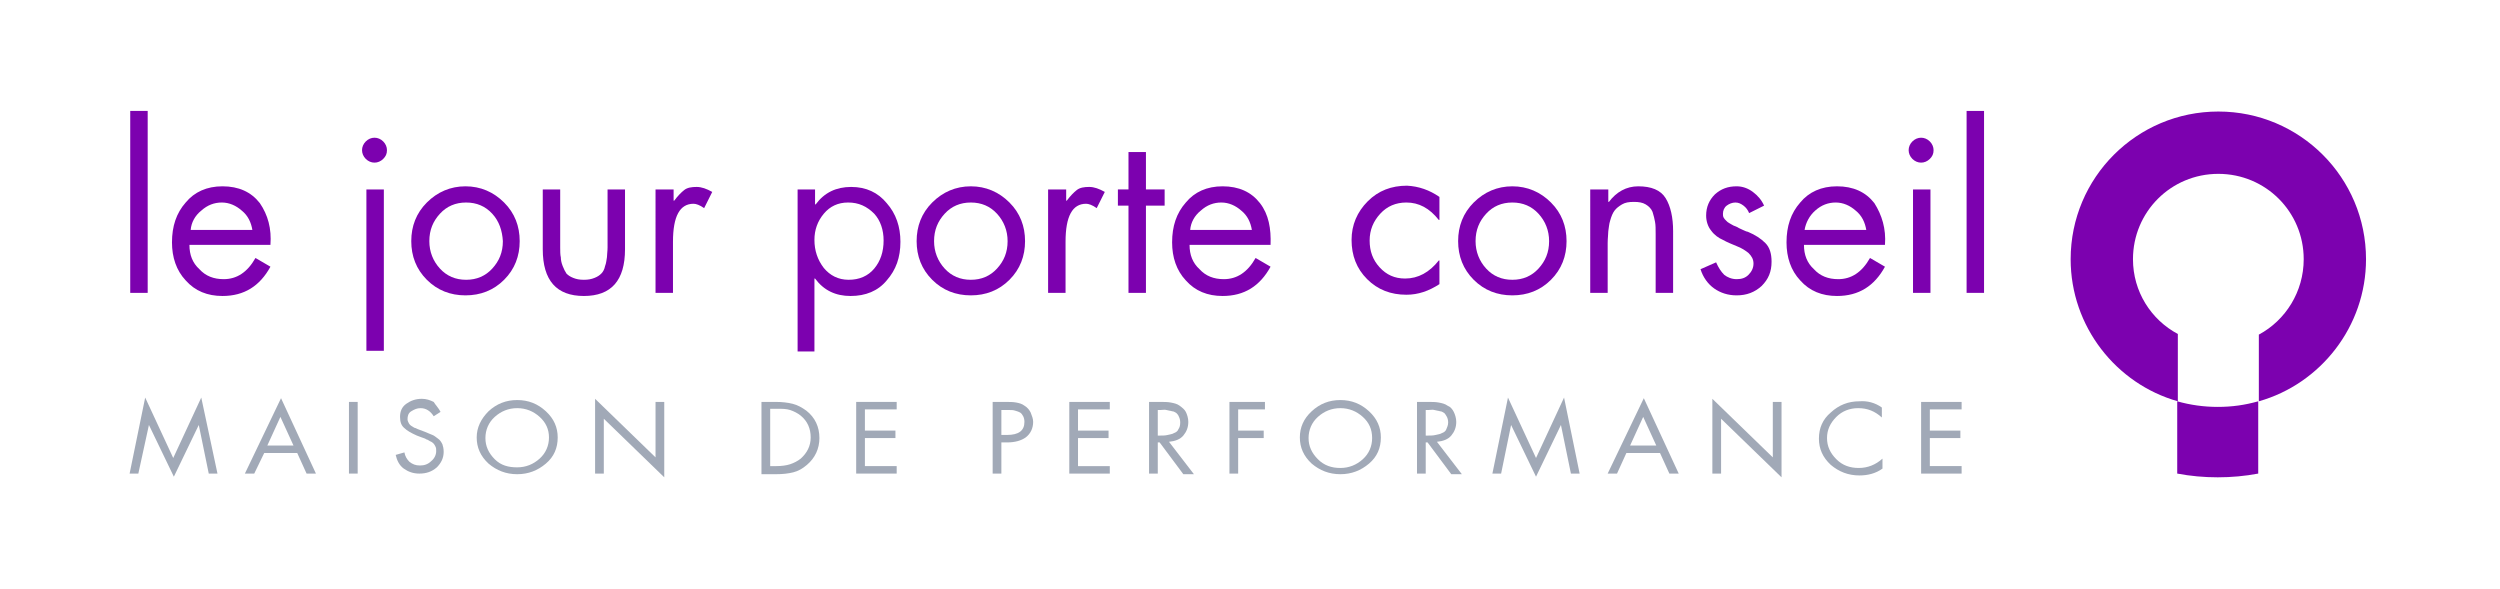 <?xml version="1.0" encoding="utf-8"?>
<!-- Generator: Adobe Illustrator 22.0.1, SVG Export Plug-In . SVG Version: 6.00 Build 0)  -->
<svg version="1.1" id="Calque_1" xmlns="http://www.w3.org/2000/svg" xmlns:xlink="http://www.w3.org/1999/xlink" x="0px" y="0px"
	 viewBox="0 0 401.2 94.6" style="enable-background:new 0 0 401.2 94.6;" xml:space="preserve">
<style type="text/css">
	.st0{enable-background:new; fill: #a1a9b7;}
	.st1{fill:#7C01AF;}
</style>
<g class="st0">
	<path class="st1" d="M23.7,17.8V47h-2.8V17.8H23.7z"/>
	<path class="st1" d="M43.4,39.3h-13c0,1.6,0.5,2.9,1.6,3.9c1,1.1,2.3,1.6,3.9,1.6c2.1,0,3.8-1.1,5.1-3.4l2.4,1.4
		c-1.7,3.1-4.2,4.7-7.7,4.7c-2.4,0-4.4-0.8-5.9-2.5c-1.5-1.6-2.2-3.7-2.2-6.1c0-2.6,0.7-4.7,2.2-6.4c1.4-1.7,3.4-2.6,5.9-2.6
		c2.6,0,4.6,0.9,6,2.7C43,34.5,43.6,36.7,43.4,39.3z M30.6,36.9h9.9c-0.2-1.2-0.7-2.3-1.7-3.1c-0.9-0.8-2-1.3-3.2-1.3
		c-1.2,0-2.3,0.4-3.3,1.3C31.3,34.6,30.7,35.7,30.6,36.9z"/>
	<path class="st1" d="M58.7,22.7c0.4-0.4,0.9-0.6,1.4-0.6c0.5,0,1,0.2,1.4,0.6c0.4,0.4,0.6,0.9,0.6,1.4c0,0.6-0.2,1-0.6,1.4
		c-0.4,0.4-0.9,0.6-1.4,0.6c-0.5,0-1-0.2-1.4-0.6c-0.4-0.4-0.6-0.9-0.6-1.4C58.1,23.6,58.3,23.1,58.7,22.7z M61.6,30.4v25.9h-2.8
		V30.4H61.6z"/>
	<path class="st1" d="M80.9,44.9c-1.7,1.7-3.8,2.5-6.2,2.5c-2.4,0-4.5-0.8-6.2-2.5c-1.7-1.7-2.5-3.8-2.5-6.2c0-2.4,0.8-4.5,2.5-6.2
		c1.7-1.7,3.8-2.6,6.2-2.6c2.4,0,4.5,0.9,6.2,2.6c1.7,1.7,2.5,3.8,2.5,6.2C83.4,41.1,82.6,43.2,80.9,44.9z M79,34.3
		c-1.1-1.2-2.5-1.8-4.2-1.8c-1.7,0-3.1,0.6-4.2,1.8c-1.1,1.2-1.7,2.6-1.7,4.4c0,1.7,0.6,3.2,1.7,4.4c1.1,1.2,2.5,1.8,4.2,1.8
		c1.7,0,3.1-0.6,4.2-1.8c1.1-1.2,1.7-2.6,1.7-4.4C80.6,37,80.1,35.5,79,34.3z"/>
	<path class="st1" d="M89.9,30.4v9.3c0,0.6,0,1.2,0.1,1.6c0,0.4,0.1,0.9,0.3,1.4c0.2,0.5,0.4,0.9,0.6,1.2c0.3,0.3,0.6,0.5,1.1,0.7
		c0.5,0.2,1,0.3,1.7,0.3c0.7,0,1.2-0.1,1.7-0.3c0.5-0.2,0.8-0.4,1.1-0.7s0.5-0.7,0.6-1.2c0.2-0.5,0.2-0.9,0.3-1.4
		c0-0.4,0.1-1,0.1-1.6v-9.3h2.8v9.6c0,5-2.2,7.5-6.6,7.5c-4.4,0-6.6-2.5-6.6-7.5v-9.6H89.9z"/>
	<path class="st1" d="M108.1,30.4v1.8h0.1c0.6-0.8,1.1-1.3,1.6-1.7c0.5-0.4,1.2-0.5,2-0.5c0.8,0,1.6,0.3,2.5,0.8l-1.3,2.6
		c-0.7-0.5-1.3-0.7-1.7-0.7c-2.2,0-3.3,2-3.3,6.1V47h-2.8V30.4H108.1z"/>
	<path class="st1" d="M130.8,30.4v2.4h0.1c1.4-1.9,3.3-2.8,5.7-2.8c2.4,0,4.3,0.9,5.7,2.6c1.5,1.7,2.2,3.8,2.2,6.2
		c0,2.5-0.7,4.5-2.2,6.2c-1.4,1.7-3.4,2.5-5.8,2.5c-2.4,0-4.3-0.9-5.7-2.8h-0.1v11.7H128V30.4H130.8z M136.1,32.5
		c-1.6,0-2.9,0.6-3.9,1.8c-1,1.2-1.5,2.6-1.5,4.2c0,1.7,0.5,3.2,1.5,4.5c1,1.2,2.3,1.9,4,1.9c1.7,0,3.1-0.6,4.1-1.8
		c1-1.2,1.5-2.7,1.5-4.5c0-1.7-0.5-3.2-1.5-4.3C139.1,33.1,137.8,32.5,136.1,32.5z"/>
	<path class="st1" d="M162,44.9c-1.7,1.7-3.8,2.5-6.2,2.5c-2.4,0-4.5-0.8-6.2-2.5c-1.7-1.7-2.5-3.8-2.5-6.2c0-2.4,0.8-4.5,2.5-6.2
		c1.7-1.7,3.8-2.6,6.2-2.6c2.4,0,4.5,0.9,6.2,2.6c1.7,1.7,2.5,3.8,2.5,6.2C164.5,41.1,163.7,43.2,162,44.9z M160,34.3
		c-1.1-1.2-2.5-1.8-4.2-1.8c-1.7,0-3.1,0.6-4.2,1.8c-1.1,1.2-1.7,2.6-1.7,4.4c0,1.7,0.6,3.2,1.7,4.4c1.1,1.2,2.5,1.8,4.2,1.8
		c1.7,0,3.1-0.6,4.2-1.8c1.1-1.2,1.7-2.6,1.7-4.4C161.7,37,161.1,35.5,160,34.3z"/>
	<path class="st1" d="M171.1,30.4v1.8h0.1c0.6-0.8,1.1-1.3,1.6-1.7c0.5-0.4,1.2-0.5,2-0.5c0.8,0,1.6,0.3,2.5,0.8l-1.3,2.6
		c-0.7-0.5-1.3-0.7-1.7-0.7c-2.2,0-3.3,2-3.3,6.1V47h-2.8V30.4H171.1z"/>
	<path class="st1" d="M183.9,33v14h-2.8V33h-1.7v-2.6h1.7v-6h2.8v6h3V33H183.9z"/>
	<path class="st1" d="M203.9,39.3h-13c0,1.6,0.5,2.9,1.6,3.9c1,1.1,2.3,1.6,3.9,1.6c2.1,0,3.8-1.1,5.1-3.4l2.4,1.4
		c-1.7,3.1-4.2,4.7-7.7,4.7c-2.4,0-4.4-0.8-5.9-2.5c-1.5-1.6-2.2-3.7-2.2-6.1c0-2.6,0.7-4.7,2.2-6.4c1.4-1.7,3.4-2.6,5.9-2.6
		c2.6,0,4.6,0.9,6,2.7S204,36.7,203.9,39.3z M191,36.9h9.9c-0.2-1.2-0.7-2.3-1.7-3.1c-0.9-0.8-2-1.3-3.2-1.3c-1.2,0-2.3,0.4-3.3,1.3
		C191.7,34.6,191.1,35.7,191,36.9z"/>
	<path class="st1" d="M231,31.6v3.7h-0.1c-1.5-1.9-3.2-2.8-5.2-2.8c-1.7,0-3.1,0.6-4.2,1.8c-1.1,1.2-1.7,2.6-1.7,4.3
		s0.5,3.1,1.6,4.3c1.1,1.2,2.4,1.8,4.1,1.8c2.1,0,3.9-1,5.4-2.9h0.1v3.8c-1.7,1.1-3.4,1.7-5.3,1.7c-2.5,0-4.6-0.8-6.3-2.5
		c-1.7-1.7-2.5-3.8-2.5-6.3c0-2.4,0.9-4.5,2.6-6.2s3.8-2.5,6.3-2.5C227.7,29.9,229.4,30.5,231,31.6z"/>
	<path class="st1" d="M248.9,44.9c-1.7,1.7-3.8,2.5-6.2,2.5c-2.4,0-4.5-0.8-6.2-2.5s-2.5-3.8-2.5-6.2c0-2.4,0.8-4.5,2.5-6.2
		s3.8-2.6,6.2-2.6c2.4,0,4.5,0.9,6.2,2.6s2.5,3.8,2.5,6.2C251.4,41.1,250.6,43.2,248.9,44.9z M246.9,34.3c-1.1-1.2-2.5-1.8-4.2-1.8
		s-3.1,0.6-4.2,1.8c-1.1,1.2-1.7,2.6-1.7,4.4c0,1.7,0.6,3.2,1.7,4.4s2.5,1.8,4.2,1.8s3.1-0.6,4.2-1.8s1.7-2.6,1.7-4.4
		C248.6,37,248,35.5,246.9,34.3z"/>
	<path class="st1" d="M258.1,30.4v2h0.1c1.2-1.6,2.8-2.5,4.7-2.5c2.1,0,3.6,0.6,4.4,1.9c0.8,1.3,1.2,3.1,1.2,5.3V47h-2.8v-9.4
		c0-0.8,0-1.5-0.1-2c-0.1-0.5-0.2-1-0.4-1.6c-0.2-0.5-0.6-0.9-1.1-1.2c-0.5-0.3-1.1-0.4-1.9-0.4c-0.8,0-1.4,0.1-1.9,0.4
		c-0.5,0.3-0.9,0.6-1.2,1c-0.3,0.4-0.5,0.9-0.7,1.6c-0.2,0.6-0.2,1.2-0.3,1.7c0,0.5-0.1,1.1-0.1,1.9V47h-2.8V30.4H258.1z"/>
	<path class="st1" d="M283.1,33l-2.4,1.2c-0.2-0.5-0.5-0.9-0.9-1.2s-0.8-0.5-1.3-0.5c-0.5,0-1,0.2-1.4,0.5s-0.6,0.8-0.6,1.3
		c0,0.2,0,0.4,0.1,0.6s0.2,0.3,0.4,0.5c0.2,0.2,0.3,0.3,0.5,0.4s0.3,0.2,0.7,0.4c0.3,0.1,0.5,0.2,0.7,0.3c0.1,0.1,0.4,0.2,0.8,0.4
		c0.4,0.2,0.7,0.3,0.8,0.3c1.2,0.5,2.1,1.1,2.8,1.8c0.7,0.7,1,1.7,1,3c0,1.6-0.5,2.8-1.6,3.9c-1.1,1-2.4,1.5-4,1.5
		c-1.4,0-2.6-0.4-3.6-1.1c-1-0.7-1.8-1.8-2.2-3.1l2.5-1.1c0.4,0.9,0.8,1.5,1.3,2c0.5,0.4,1.2,0.7,2,0.7c0.8,0,1.4-0.2,1.9-0.7
		c0.5-0.5,0.8-1.1,0.8-1.8c0-0.7-0.3-1.2-0.8-1.7c-0.5-0.4-1.1-0.8-1.9-1.1c-0.7-0.3-1.5-0.6-2.2-1c-0.7-0.3-1.4-0.8-1.9-1.5
		c-0.5-0.6-0.8-1.5-0.8-2.4c0-1.4,0.5-2.5,1.4-3.4c1-0.9,2.1-1.3,3.5-1.3c0.9,0,1.8,0.3,2.6,0.9C282.1,31.4,282.7,32.1,283.1,33z"/>
	<path class="st1" d="M302.5,39.3h-13c0,1.6,0.5,2.9,1.6,3.9c1,1.1,2.3,1.6,3.9,1.6c2.1,0,3.8-1.1,5.1-3.4l2.4,1.4
		c-1.7,3.1-4.2,4.7-7.7,4.7c-2.4,0-4.4-0.8-5.9-2.5c-1.5-1.6-2.2-3.7-2.2-6.1c0-2.6,0.7-4.7,2.2-6.4c1.4-1.7,3.4-2.6,5.9-2.6
		c2.6,0,4.6,0.9,6,2.7C302,34.5,302.7,36.7,302.5,39.3z M289.6,36.9h9.9c-0.2-1.2-0.7-2.3-1.7-3.1c-0.9-0.8-2-1.3-3.2-1.3
		c-1.2,0-2.3,0.4-3.3,1.3C290.4,34.6,289.8,35.7,289.6,36.9z"/>
	<path class="st1" d="M306.9,22.7c0.4-0.4,0.9-0.6,1.4-0.6s1,0.2,1.4,0.6c0.4,0.4,0.6,0.9,0.6,1.4c0,0.6-0.2,1-0.6,1.4
		c-0.4,0.4-0.9,0.6-1.4,0.6s-1-0.2-1.4-0.6c-0.4-0.4-0.6-0.9-0.6-1.4C306.3,23.6,306.5,23.1,306.9,22.7z M309.8,30.4V47h-2.8V30.4
		H309.8z"/>
	<path class="st1" d="M318.4,17.8V47h-2.8V17.8H318.4z"/>
</g>
<g class="st0">
	<path d="M20.8,76l2.5-12.2l4.5,9.7l4.5-9.7L34.9,76h-1.4l-1.6-7.8h0l-4,8.3l-4-8.3h0L22.2,76H20.8z"/>
	<path d="M47.7,72.7h-5.3L40.8,76h-1.5l5.8-12.1L50.7,76h-1.5L47.7,72.7z M47.1,71.5L45,66.9l-2.1,4.6H47.1z"/>
	<path d="M57.4,64.5V76H56V64.5H57.4z"/>
	<path d="M70.7,66.1l-1.1,0.7c-0.5-0.8-1.2-1.3-2.1-1.3c-0.6,0-1,0.2-1.5,0.5s-0.6,0.8-0.6,1.3c0,0.2,0.1,0.4,0.2,0.6
		c0.1,0.2,0.3,0.4,0.5,0.5c0.2,0.1,0.4,0.3,0.6,0.3c0.2,0.1,0.4,0.2,0.7,0.3l0.8,0.3c0.5,0.2,0.9,0.4,1.2,0.5s0.6,0.4,0.9,0.6
		c0.3,0.2,0.5,0.5,0.7,0.9c0.1,0.3,0.2,0.7,0.2,1.2c0,1-0.4,1.8-1.1,2.5c-0.8,0.7-1.7,1-2.8,1c-1,0-1.8-0.3-2.5-0.8
		s-1.1-1.3-1.3-2.2l1.4-0.4c0.1,0.6,0.4,1.1,0.8,1.5c0.5,0.4,1,0.6,1.7,0.6c0.7,0,1.3-0.2,1.8-0.7c0.5-0.4,0.8-1,0.8-1.6
		c0-0.3,0-0.5-0.1-0.7c-0.1-0.2-0.2-0.4-0.3-0.5c-0.1-0.1-0.3-0.3-0.6-0.4c-0.3-0.2-0.5-0.3-0.6-0.3c-0.1-0.1-0.4-0.2-0.7-0.3
		l-0.8-0.3c-0.9-0.4-1.6-0.8-2-1.2c-0.5-0.4-0.7-1-0.7-1.8c0-0.9,0.3-1.6,1-2.1c0.7-0.5,1.5-0.8,2.5-0.8c0.7,0,1.3,0.2,1.9,0.5
		C69.9,65,70.4,65.5,70.7,66.1z"/>
	<path d="M78.4,66c1.3-1.2,2.8-1.8,4.6-1.8c1.8,0,3.3,0.6,4.6,1.8s1.9,2.6,1.9,4.2c0,1.7-0.6,3.1-1.9,4.2s-2.8,1.7-4.6,1.7
		c-1.8,0-3.3-0.6-4.6-1.7c-1.3-1.2-1.9-2.6-1.9-4.2C76.5,68.6,77.2,67.2,78.4,66z M86.6,66.9c-1-0.9-2.2-1.4-3.6-1.4
		s-2.6,0.5-3.6,1.4c-1,0.9-1.5,2.1-1.5,3.4c0,1.3,0.5,2.4,1.5,3.4S81.6,75,83,75c1.4,0,2.6-0.5,3.6-1.4s1.5-2.1,1.5-3.4
		C88.1,68.9,87.6,67.8,86.6,66.9z"/>
	<path d="M95.5,76V64l9.7,9.4v-8.9h1.4v12.1l-9.7-9.4V76H95.5z"/>
	<path d="M122.2,76V64.5h2.3c1,0,1.9,0.1,2.7,0.3c0.8,0.2,1.5,0.6,2.2,1.1c1.4,1.1,2.1,2.6,2.1,4.4c0,1.7-0.7,3.2-2,4.3
		c-0.7,0.6-1.4,1-2.2,1.2s-1.7,0.3-2.8,0.3H122.2z M123.6,74.8h1c0.8,0,1.6-0.1,2.2-0.3c0.6-0.2,1.2-0.5,1.7-0.9
		c1-0.9,1.6-2,1.6-3.4c0-1.4-0.5-2.6-1.6-3.5c-0.5-0.4-1.1-0.7-1.7-0.9c-0.6-0.2-1.3-0.2-2.2-0.2h-1V74.8z"/>
	<path d="M137.4,76V64.5h6.5v1.2h-5.1v3.4h4.9v1.2h-4.9v4.5h5.1V76H137.4z"/>
	<path d="M160.7,71V76h-1.4V64.5h2c0.7,0,1.3,0,1.8,0.1s0.9,0.2,1.3,0.5c0.5,0.3,0.8,0.7,1,1.1c0.2,0.5,0.4,1,0.4,1.5
		c0,1-0.4,1.9-1.2,2.5c-0.7,0.5-1.7,0.8-3,0.8H160.7z M160.7,65.7v4.1h0.9c1.9,0,2.8-0.7,2.8-2.1c0-0.4-0.1-0.7-0.2-0.9
		s-0.3-0.5-0.5-0.6c-0.2-0.1-0.4-0.2-0.8-0.3c-0.3-0.1-0.6-0.1-0.9-0.1c-0.3,0-0.6,0-1,0H160.7z"/>
	<path d="M171.6,76V64.5h6.5v1.2H173v3.4h4.9v1.2H173v4.5h5.1V76H171.6z"/>
	<path d="M185.8,70.9V76h-1.4V64.5h1.8c0.6,0,1.2,0,1.7,0.1c0.5,0.1,1,0.2,1.4,0.5s0.8,0.6,1,1c0.2,0.4,0.4,1,0.4,1.6
		c0,0.9-0.3,1.6-0.8,2.2s-1.3,0.9-2.3,1l4,5.2h-1.7l-3.8-5.1H185.8z M185.8,65.7v4.2h0.4c0.4,0,0.8,0,1.2-0.1c0.3-0.1,0.7-0.1,1-0.3
		c0.3-0.1,0.6-0.3,0.7-0.6c0.2-0.3,0.3-0.6,0.3-1.1c0-0.4-0.1-0.7-0.2-0.9c-0.1-0.3-0.3-0.5-0.4-0.6c-0.2-0.1-0.4-0.3-0.7-0.3
		c-0.3-0.1-0.6-0.1-0.9-0.2s-0.6,0-1,0H185.8z"/>
	<path d="M203,65.7h-4.3v3.4h4.1v1.2h-4.1V76h-1.4V64.5h5.7V65.7z"/>
	<path d="M210.5,66c1.3-1.2,2.8-1.8,4.6-1.8s3.3,0.6,4.6,1.8s1.9,2.6,1.9,4.2c0,1.7-0.6,3.1-1.9,4.2s-2.8,1.7-4.6,1.7
		s-3.3-0.6-4.6-1.7c-1.3-1.2-1.9-2.6-1.9-4.2C208.6,68.6,209.2,67.2,210.5,66z M218.7,66.9c-1-0.9-2.2-1.4-3.6-1.4s-2.6,0.5-3.6,1.4
		c-1,0.9-1.5,2.1-1.5,3.4c0,1.3,0.5,2.4,1.5,3.4s2.2,1.4,3.6,1.4s2.6-0.5,3.6-1.4c1-0.9,1.5-2.1,1.5-3.4
		C220.2,68.9,219.7,67.8,218.7,66.9z"/>
	<path d="M228.8,70.9V76h-1.4V64.5h1.8c0.6,0,1.2,0,1.7,0.1c0.5,0.1,1,0.2,1.4,0.5c0.5,0.2,0.8,0.6,1,1s0.4,1,0.4,1.6
		c0,0.9-0.3,1.6-0.8,2.2s-1.3,0.9-2.3,1l4,5.2h-1.7l-3.8-5.1H228.8z M228.8,65.7v4.2h0.4c0.4,0,0.8,0,1.2-0.1c0.3-0.1,0.7-0.1,1-0.3
		c0.3-0.1,0.6-0.3,0.7-0.6s0.3-0.6,0.3-1.1c0-0.4-0.1-0.7-0.2-0.9s-0.3-0.5-0.4-0.6c-0.2-0.1-0.4-0.3-0.7-0.3
		c-0.3-0.1-0.6-0.1-0.9-0.2s-0.6,0-1,0H228.8z"/>
	<path d="M239.5,76l2.5-12.2l4.5,9.7l4.5-9.7l2.5,12.2h-1.4l-1.6-7.8h0l-4,8.3l-4-8.3h0l-1.6,7.8H239.5z"/>
	<path d="M266.4,72.7H261l-1.5,3.3H258l5.8-12.1l5.6,12.1h-1.5L266.4,72.7z M265.8,71.5l-2.1-4.6l-2.1,4.6H265.8z"/>
	<path d="M274.8,76V64l9.7,9.4v-8.9h1.4v12.1l-9.7-9.4V76H274.8z"/>
	<path d="M302,65.4V67c-1.1-1-2.3-1.5-3.8-1.5c-1.4,0-2.6,0.5-3.5,1.4c-1,1-1.5,2.1-1.5,3.4c0,1.3,0.5,2.4,1.5,3.4s2.2,1.4,3.6,1.4
		c1.4,0,2.7-0.5,3.8-1.5v1.6c-1.1,0.8-2.4,1.1-3.7,1.1c-1.8,0-3.3-0.6-4.6-1.7c-1.3-1.2-1.9-2.6-1.9-4.2c0-1.7,0.6-3.1,1.9-4.2
		c1.3-1.2,2.8-1.8,4.6-1.8C299.6,64.3,300.9,64.6,302,65.4z"/>
	<path d="M308.3,76V64.5h6.5v1.2h-5.1v3.4h4.9v1.2h-4.9v4.5h5.1V76H308.3z"/>
</g>
<g>
	<path class="st1" d="M355.9,65.3c-2.2,0-4.4-0.3-6.5-0.9V76l0,0c2.1,0.4,4.3,0.6,6.5,0.6s4.4-0.2,6.5-0.6l0,0l0,0l0,0l0,0V64.4
		C360.3,65,358.2,65.3,355.9,65.3z"/>
	<path class="st1" d="M349.5,53.6L349.5,53.6c-4.3-2.3-7.2-6.8-7.2-12c0-7.6,6.1-13.7,13.7-13.7s13.7,6.1,13.7,13.7
		c0,5.2-2.9,9.8-7.2,12.1l0,0v10.7c9.9-2.8,17.2-12,17.2-22.8c0-13.1-10.6-23.7-23.7-23.7s-23.7,10.6-23.7,23.7
		c0,10.8,7.3,20,17.2,22.8V53.6L349.5,53.6z"/>
</g>
</svg>
